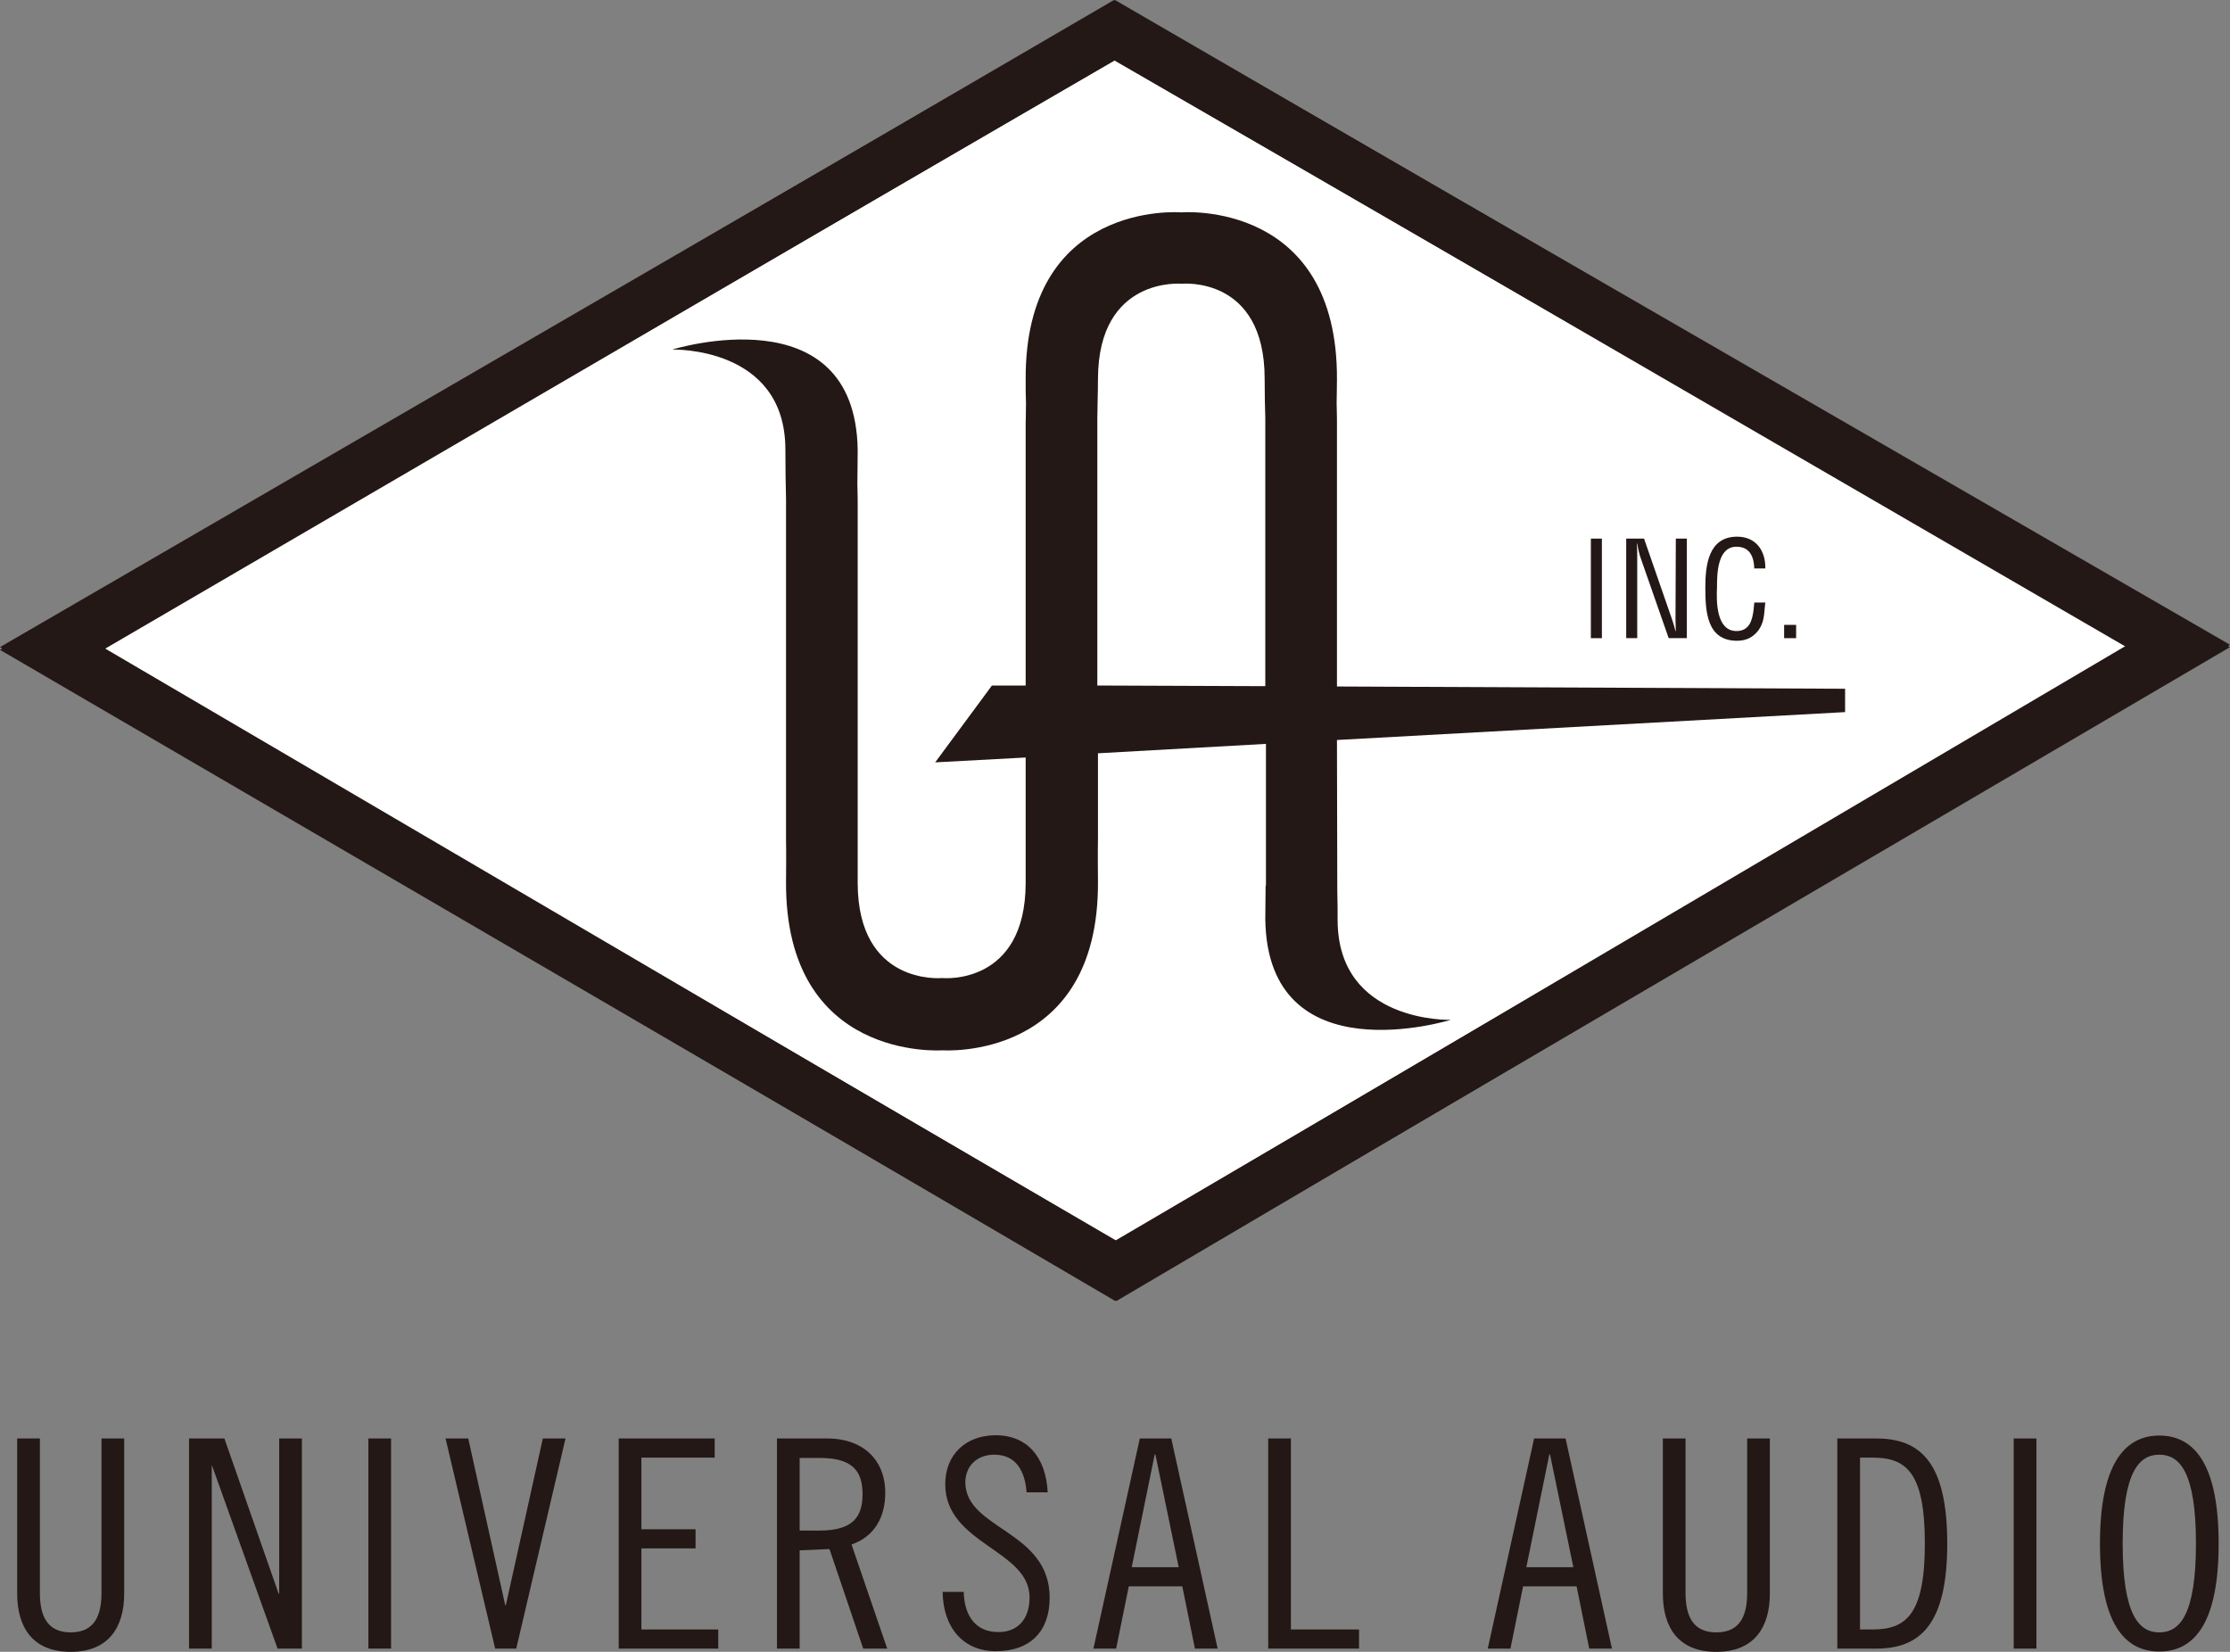 <?xml version="1.0" encoding="utf-8"?>
<!-- Generator: Adobe Illustrator 24.2.1, SVG Export Plug-In . SVG Version: 6.00 Build 0)  -->
<svg version="1.1" id="layer" xmlns="http://www.w3.org/2000/svg" xmlns:xlink="http://www.w3.org/1999/xlink" x="0px" y="0px"
	 viewBox="0 0 687.7 509.4" style="enable-background:new 0 0 687.7 509.4;" xml:space="preserve">
<rect x="0" y="0" width="687.7" height="509.4" fill="#808080" stroke="none"/>
<style type="text/css">
	.st0{fill:#FFFFFF;}
	.st1{fill:none;stroke:#231815;stroke-width:16.027;}
	.st2{fill:#231815;}
</style>
<polyline class="st0" points="15.9,200.4 343.5,9.3 671.8,198.9 344.3,391.9 15.9,200.4 "/>
<polygon class="st1" points="15.9,200.4 343.5,9.3 671.8,198.9 344.3,391.9 "/>
<polygon class="st1" points="15.9,199.6 343.9,9.3 671.8,199.6 343.9,391.9 "/>
<path class="st2" d="M12.3,443.6v47.6c0,6.6,1.9,12.2,9.5,12.2s9.5-5.6,9.5-12.2v-47.6h7v47.8c0,10.4-4.8,18-16.5,18
	s-16.5-7.5-16.5-18v-47.8L12.3,443.6"/>
<polyline class="st2" points="69.2,443.6 85.9,491.4 86.1,491.4 86.1,443.6 93.1,443.6 93.1,508.4 85.6,508.4 65.4,452 65.3,452 
	65.3,508.4 58.3,508.4 58.3,443.6 69.2,443.6 "/>
<rect x="113.6" y="443.6" class="st2" width="7" height="64.8"/>
<polyline class="st2" points="144.4,443.6 155.8,495 156,495 167.4,443.6 174.4,443.6 159.2,508.4 152.7,508.4 137.4,443.6 
	144.4,443.6 "/>
<polyline class="st2" points="220.4,443.6 220.4,449.5 197.8,449.5 197.8,471.6 214.5,471.6 214.5,477.5 197.8,477.5 197.8,502.5 
	221.5,502.5 221.5,508.4 190.8,508.4 190.8,443.6 220.4,443.6 "/>
<path class="st2" d="M239.6,443.6h15.6c10.4,0,17.8,6.1,17.8,16.8c0,7.3-3.2,13.4-10.4,15.9l11,32.1h-7.4l-10.4-30.7l-9.2,0.4v30.3
	h-7V443.6 M246.6,472h6.1c10.1,0,13.3-4,13.3-11.2c0-7.3-3.2-11.2-13.3-11.2h-6.1V472z"/>
<path class="st2" d="M316.6,460.3c-0.5-6.6-3.2-11.7-10-11.7c-5.4,0-8.9,3.6-8.9,8.5c0,14.6,26,14.8,26,35.6
	c0,10.3-5.9,16.5-16.6,16.5c-10.2,0-16.3-7.5-16.4-18.3h6.5c0.2,7.6,3.8,12.4,10.7,12.4c5.8,0,9.6-3.8,9.6-10.7
	c0-14.7-26-16.4-26-34.9c0-9.1,6.3-15.1,15.6-15.1c9.3,0,15.4,6.3,16,17.6h-6.5"/>
<path class="st2" d="M361.2,443.6l14.3,64.8h-7l-3.9-19.2h-16.5l-3.9,19.2h-7l14.3-64.8L361.2,443.6 M349,483.3h14.5l-7.2-34.8h-0.2
	L349,483.3z"/>
<polyline class="st2" points="398.1,443.6 398.1,502.5 419.1,502.5 419.1,508.4 391.1,508.4 391.1,443.6 398.1,443.6 "/>
<path class="st2" d="M482.8,443.6l14.3,64.8h-7l-3.9-19.2h-16.5l-3.9,19.2h-7l14.3-64.8L482.8,443.6 M470.7,483.3h14.5l-7.2-34.8
	h-0.2L470.7,483.3z"/>
<path class="st2" d="M519.8,443.6v47.6c0,6.6,1.9,12.2,9.5,12.2s9.5-5.6,9.5-12.2v-47.6h7v47.8c0,10.4-4.8,18-16.5,18
	s-16.5-7.5-16.5-18v-47.8L519.8,443.6"/>
<path class="st2" d="M566.6,443.6h12c13.7,0,21.9,7.5,21.9,32.4c0,24.9-8.3,32.4-21.9,32.4h-12V443.6 M573.6,502.5h3.8
	c10.2,0,16.2-4.3,16.2-26.5s-5.9-26.5-16.2-26.5h-3.8V502.5z"/>
<rect x="621" y="443.6" class="st2" width="7" height="64.8"/>
<path class="st2" d="M665.9,509.3c-11,0-18.3-9.1-18.3-33.3c0-24.1,7.4-33.3,18.3-33.3c11,0,18.3,9.2,18.3,33.3
	C684.2,500.2,676.9,509.3,665.9,509.3 M665.9,448.6c-6.3,0-11.3,5.4-11.3,27.4s5,27.4,11.3,27.4s11.3-5.4,11.3-27.4
	C677.2,454,672.2,448.6,665.9,448.6z"/>
<path class="st2" d="M412.3,228.2l156.7-8.6v-7.2l-156.7-0.7v-81.4c0,0,0-2.8-0.1-6c0-1.9,0.1-4.3,0.1-7.2
	c0.3-55.1-47.2-51.7-48-51.6c-0.8-0.1-48.3-3.5-48,51.6c0,2.9,0,5.3,0.1,7.2c0,3.2-0.1,6-0.1,6v81.1h-10.4l-17.5,23.7l27.9-1.5v25.1
	c0,0,0,8,0,13.7c-0.1,31.3-25.1,29.3-25.7,29.2l0,0l0,0c-0.7,0.1-26,2.1-26.1-29.2c0-5.7,0-13.7,0-13.7V155.2c0,0,0-2.8-0.1-6
	c0-1.9,0.1-7.5,0.1-10.4c-0.7-48.6-57.2-31-57.2-31s34.8-1.1,34.9,30.7c0,4.1,0.1,12.7,0.2,15.4c0,0.8,0,1.3,0,1.3v103.5
	c0,0,0.1,3.8,0,13.2c-0.3,55.4,47.8,52,48.2,52c0.3,0,48.3,3.4,48-52c-0.1-9.3,0-13.2,0-13.2v-26.4l51.8-2.9v43.7h-0.1
	c0,1.9-0.1,7.5-0.1,10.4c0.7,48.6,57.2,31,57.2,31s-34.8,1.1-34.9-30.7c0-2.3,0-5.9-0.1-9.2l0,0L412.3,228.2 M338.4,211.4v-81.1
	c0,0,0-0.5,0-1.3c0-2.7,0.2-8.1,0.2-12.2c0.1-31.7,25.9-29.3,25.9-29.3S390,85,390,116.8c0,4.1,0.1,9.5,0.2,12.2c0,0.8,0,1.3,0,1.3
	v81.3L338.4,211.4z"/>
<rect x="490.6" y="166.1" class="st2" width="3.4" height="30.7"/>
<path class="st2" d="M516.8,166.1h3.4v30.7h-5.6l-8.6-24.6c-0.5-1.4-0.8-2.8-1.1-4.6h-0.1c0.1,1.6,0.1,3.2,0.1,4.7v24.5h-3.4v-30.7
	h5.5l8.7,25.1c0.3,0.9,0.6,1.9,1,3.4h0.1c0-1.1-0.1-2.3-0.1-3.4L516.8,166.1"/>
<path class="st2" d="M541,175.4c-0.1-3.6-1.3-6.8-5.5-6.8c-5.9,0-6,8.4-6,12.5c-0.2,4.2-0.3,13.5,6,13.5c4,0,4.9-3.3,5.3-6.7
	c0.1-0.7,0.1-1.4,0.2-2.1h3.4c-0.1,0.6-0.1,1.3-0.2,1.9c-0.2,2.5-0.4,4.4-1.8,6.5c-1.6,2.2-3.7,3.4-6.7,3.4c-9.4,0-9.8-9.1-9.8-16.5
	c0-6.9,1-15.6,9.8-15.6c5.8,0,8.8,4.3,8.7,9.8H541"/>
<rect x="550.2" y="192.7" class="st2" width="3.7" height="4.1"/>
</svg>
